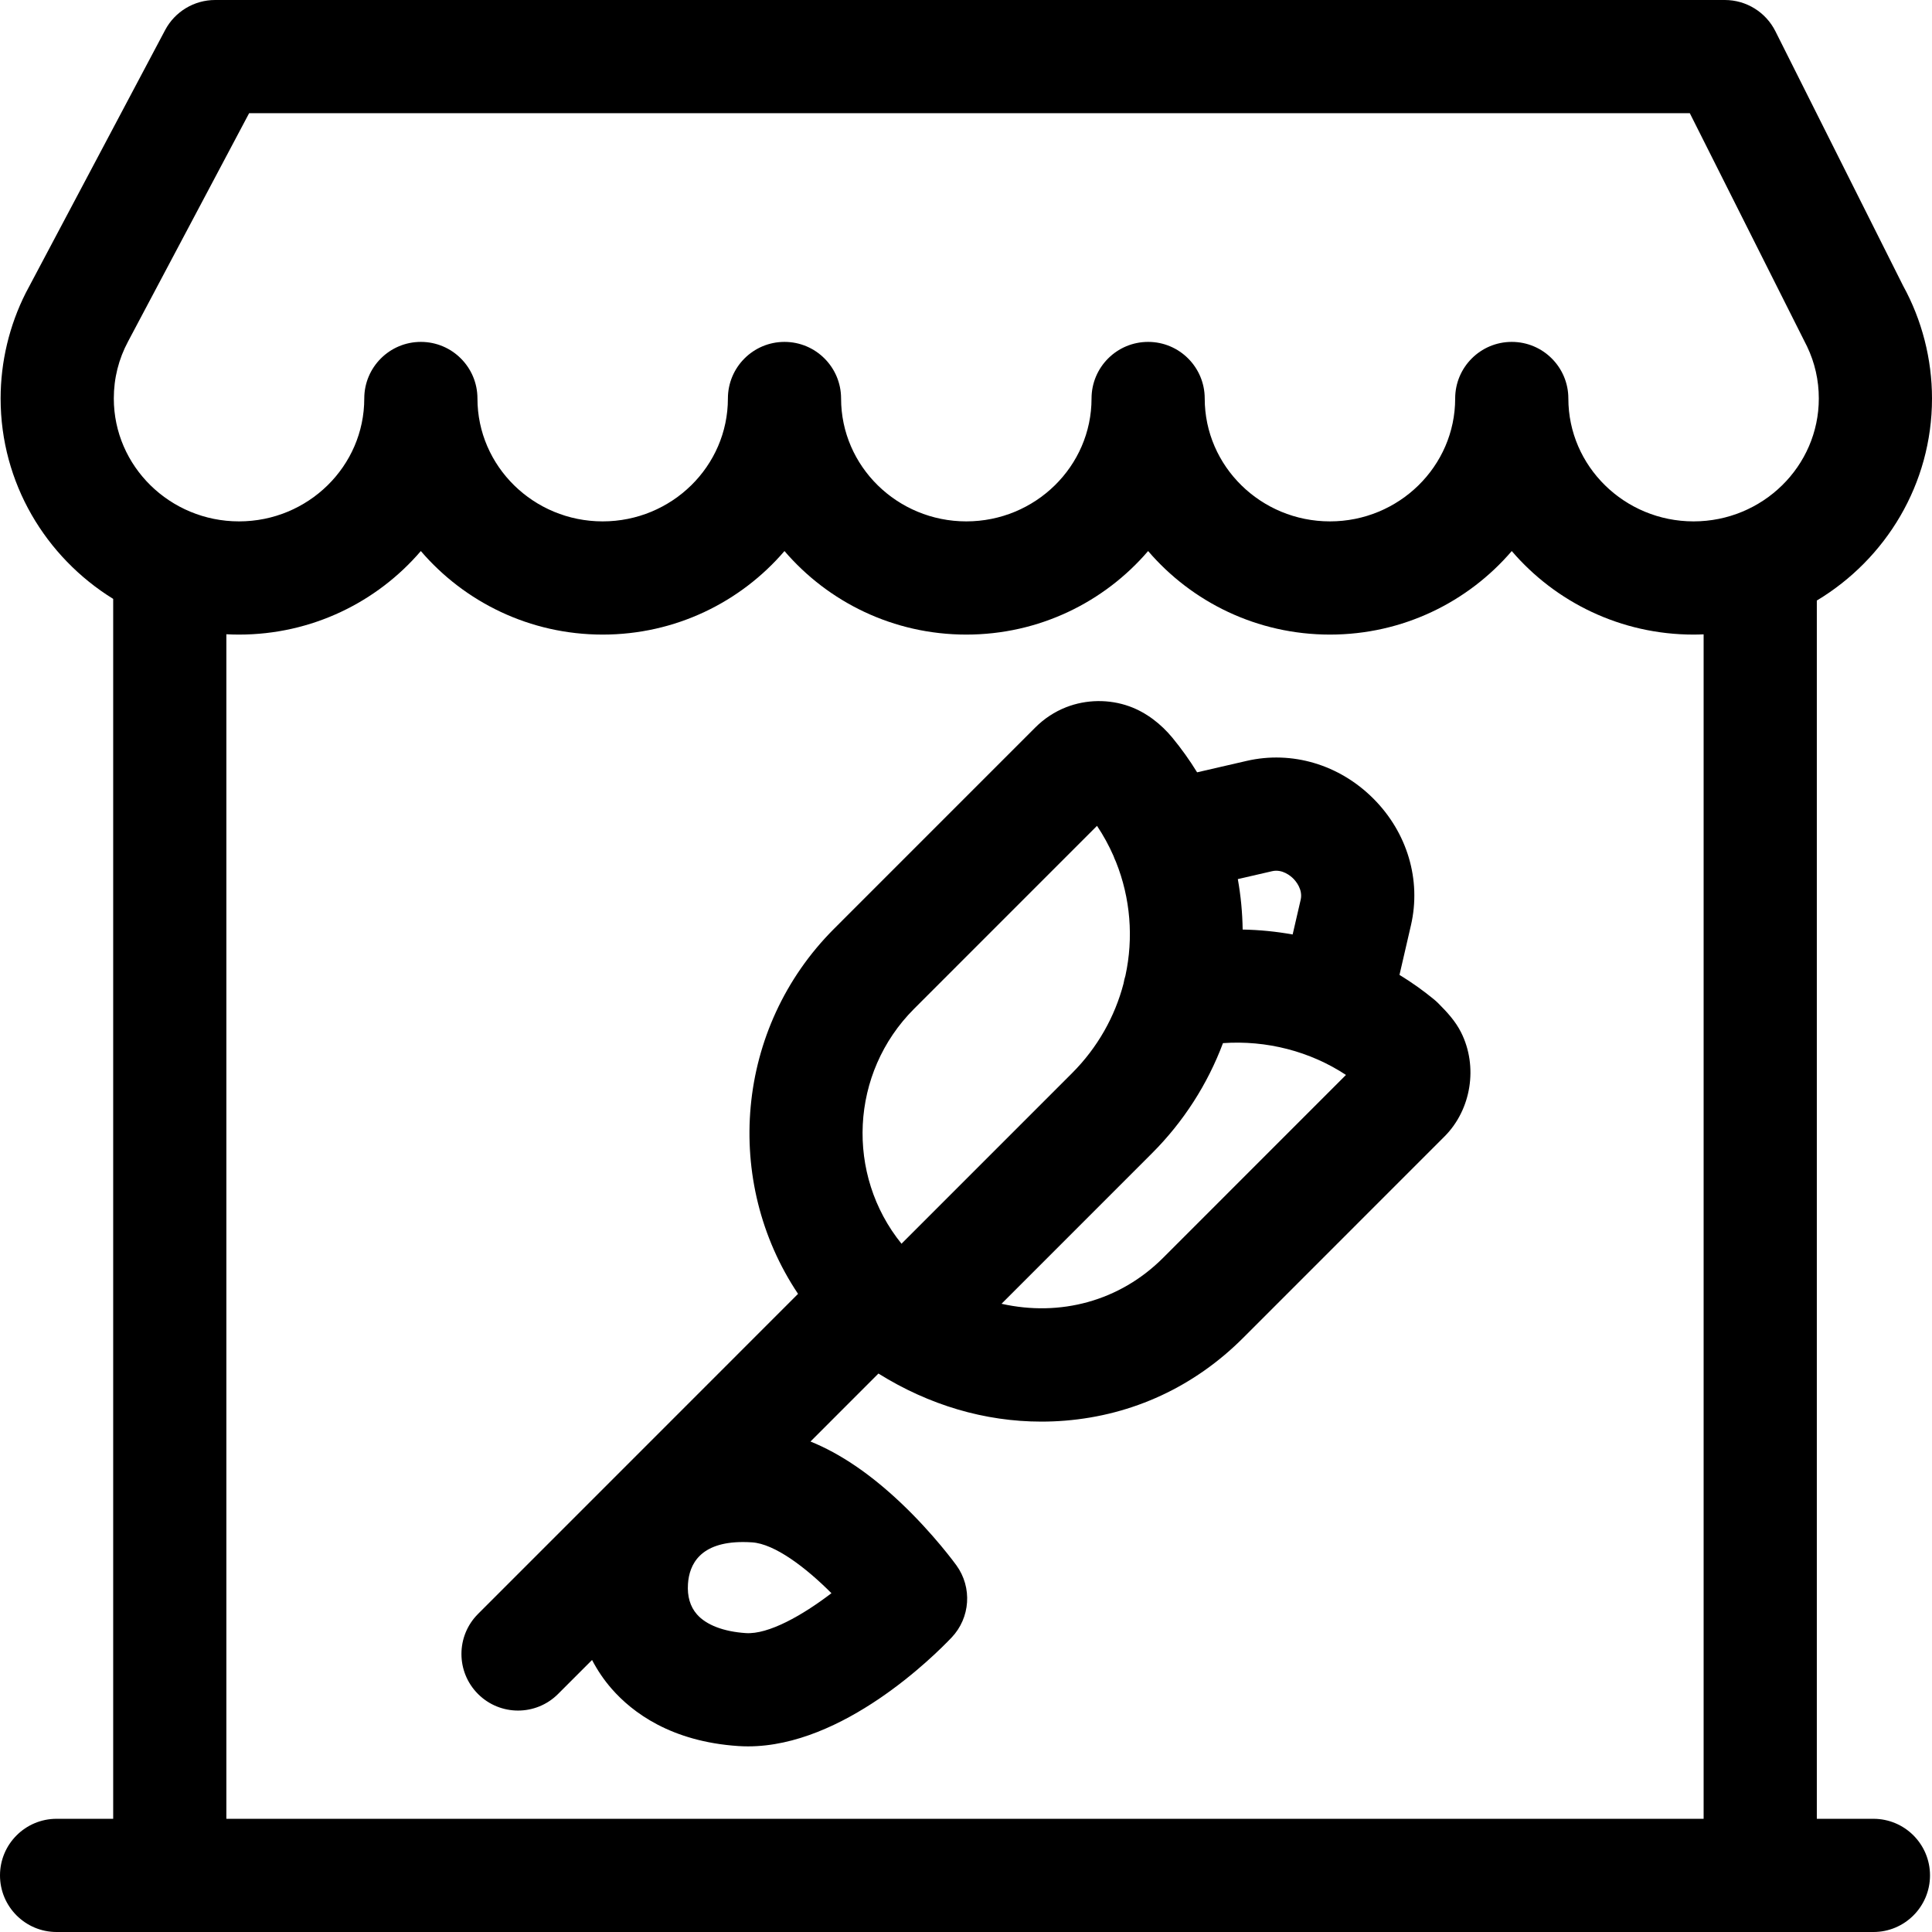<?xml version="1.0"?>
<svg xmlns="http://www.w3.org/2000/svg" xmlns:xlink="http://www.w3.org/1999/xlink" xmlns:svgjs="http://svgjs.com/svgjs" version="1.1" width="50" height="50" x="0" y="0" viewBox="0 0 512 512" style="enable-background:new 0 0 512 512" xml:space="preserve" class=""><g><g xmlns="http://www.w3.org/2000/svg"><path d="m496.474 482h-14.997v-322.853c18.281-10.976 30.523-30.869 30.523-53.541 0-10.442-2.654-20.784-7.674-29.906l-33.82-67.406c-2.54-5.083-7.733-8.294-13.415-8.294h-400.083c-5.546 0-10.639 3.061-13.242 7.959l-36.932 69.652c-4.366 8.639-6.671 18.284-6.671 27.995 0 22.383 11.938 42.047 29.832 53.107v323.287h-14.997c-8.283 0-14.998 6.716-14.998 15s6.715 15 14.998 15h481.477c8.283 0 14.997-6.716 14.997-15s-6.715-15-14.998-15zm-430.454-452h381.8l31.076 61.826c2.061 4.308 3.109 8.933 3.109 13.78 0 17.957-14.887 32.566-33.187 32.566s-33.187-14.609-33.187-32.566c0-8.284-6.715-15-14.997-15-8.283 0-14.997 6.716-14.997 15 0 17.957-14.887 32.566-33.186 32.566-18.3 0-33.187-14.609-33.187-32.566 0-8.284-6.715-15-14.997-15-8.283 0-14.997 6.716-14.997 15 0 17.957-14.887 32.566-33.187 32.566-18.299 0-33.187-14.609-33.187-32.566 0-8.284-6.715-15-14.997-15-8.283 0-14.997 6.716-14.997 15 0 17.957-14.888 32.566-33.187 32.566s-33.186-14.609-33.186-32.566c0-8.284-6.715-15-14.997-15s-14.997 6.716-14.997 15c0 17.957-14.888 32.566-33.187 32.566s-33.187-14.609-33.187-32.566c0-5.356 1.277-10.452 3.796-15.145zm-6.03 138.083c1.111.058 2.229.09 3.354.09 19.288 0 36.586-8.604 48.184-22.138 11.599 13.535 28.896 22.138 48.184 22.138s36.586-8.604 48.184-22.139c11.599 13.535 28.896 22.139 48.184 22.139 19.289 0 36.586-8.604 48.184-22.139 11.599 13.535 28.896 22.139 48.184 22.139s36.585-8.604 48.183-22.138c11.599 13.535 28.896 22.138 48.184 22.138.893 0 1.779-.03 2.664-.067v313.894h-391.489z" fill="#000000" data-original="#000000" style="" class=""/><path d="m381.127 265.853c-.339-.34-.695-.663-1.065-.968-2.913-2.401-5.986-4.576-9.185-6.528l3.043-13.173c2.764-12.001-.966-24.548-9.978-33.562-9.012-9.013-21.555-12.743-33.56-9.979l-13.139 3.031c-1.96-3.188-4.147-6.255-6.554-9.175-3.001-3.639-6.93-6.701-11.378-8.304-5.386-1.941-11.445-1.861-16.776.226-3.051 1.194-5.835 3.033-8.151 5.349l-53.355 53.363c-26.269 26.273-29.447 67.011-9.541 96.755l-84.81 84.824c-5.857 5.858-5.857 15.355 0 21.213 2.928 2.929 6.766 4.393 10.605 4.393 3.838 0 7.676-1.464 10.605-4.393l9.011-9.013c1.425 2.734 3.161 5.303 5.211 7.648 5.475 6.263 15.741 13.978 33.552 15.161.861.057 1.717.085 2.576.085 25.195 0 49.243-23.901 53.939-28.839 4.976-5.232 5.518-13.268 1.291-19.121-.244-.337-6.067-8.358-14.687-16.525-8.113-7.688-16.142-13.133-23.998-16.303l18.011-18.014c13.424 8.382 28.202 12.739 43.186 12.739 2.092 0 4.188-.085 6.285-.255 17.976-1.46 34.287-9.042 47.171-21.928l53.354-53.363c7.154-7.154 8.948-18.608 4.395-27.632-1.509-2.993-3.709-5.362-6.058-7.712zm-183.478 166.935c-5.895-.392-10.497-2.158-12.959-4.974-1.796-2.054-2.593-4.774-2.369-8.083.349-5.155 3.222-11.073 14.571-11.073.768 0 1.575.027 2.421.083 5.992.398 14.217 6.638 21.028 13.474-7.685 5.876-16.702 10.98-22.692 10.573zm139.47-201.911c2.761-.638 4.993 1.338 5.613 1.958s2.593 2.857 1.958 5.614l-2.125 9.196c-4.361-.785-8.793-1.222-13.248-1.306-.067-4.51-.492-8.979-1.282-13.367zm-94.881 36.47 48.482-48.49c1.706 2.555 3.16 5.219 4.364 7.958.186.539.406 1.057.646 1.561 3.875 9.668 4.692 20.184 2.52 30.183-.215.685-.387 1.384-.503 2.099-2.274 8.702-6.837 16.932-13.66 23.756l-45.179 45.186c-14.795-18.268-13.68-45.241 3.33-62.253zm65.989 65.999c-11.483 11.485-27.293 15.656-42.812 12.169l39.882-39.889c8.37-8.371 14.729-18.331 18.805-29.187 11.534-.806 23.074 2.156 32.594 8.43z" fill="#000000" data-original="#000000" style="" class=""/></g></g></svg>
